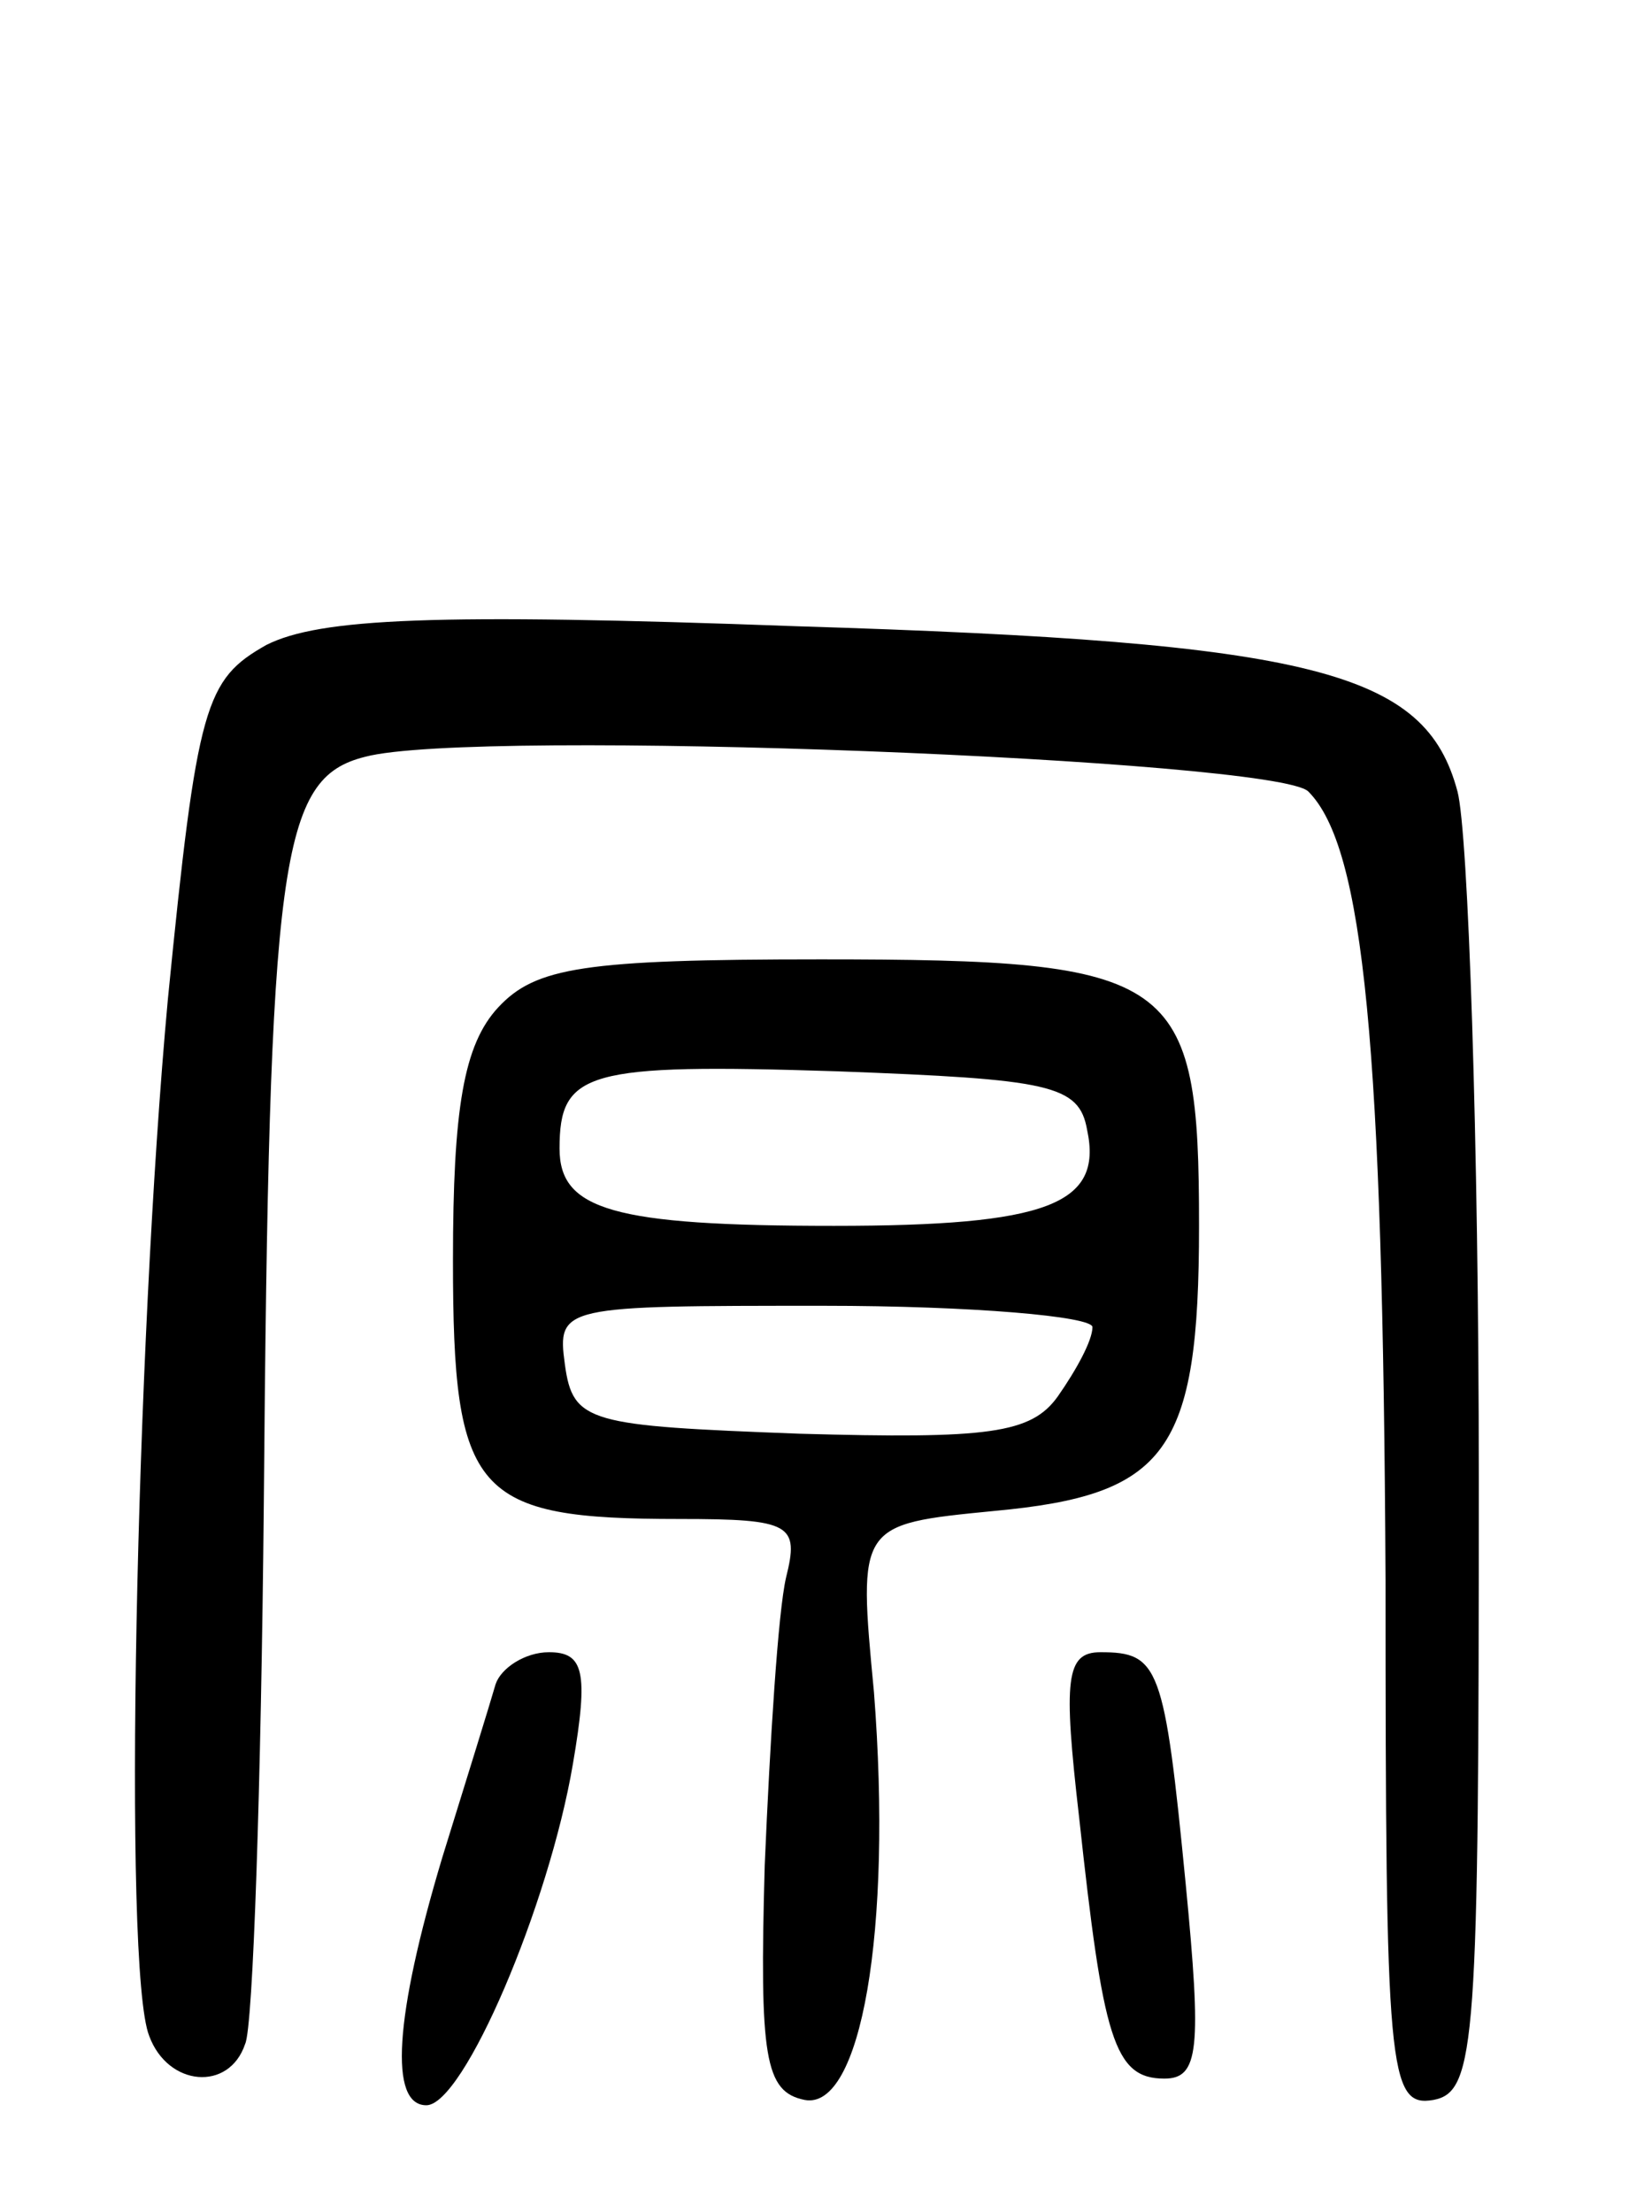 <svg version="1.0" xmlns="http://www.w3.org/2000/svg"
 width="62pt" height="83pt" viewBox="0 0 62 83"
 preserveAspectRatio="xMidYMid meet">
<g transform="translate(0,83) scale(0.1,-0.1)"
fill="#000000" stroke="none">
<path d="M100 588 c-23 -13 -26 -22 -37 -133 -12 -130 -17 -364 -7 -389 7 -19
30 -21 36 -3 3 6 6 98 7 202 2 243 6 273 38 281 41 11 342 -1 354 -13 21 -21
28 -96 29 -296 0 -184 1 -198 18 -195 16 3 17 22 17 233 0 127 -4 243 -8 258
-12 45 -53 56 -248 62 -136 5 -179 3 -199 -7z"/>
<path d="M187 452 c-13 -14 -17 -38 -17 -95 0 -88 8 -97 85 -97 42 0 45 -2 40
-22 -3 -13 -6 -61 -8 -108 -2 -72 0 -85 15 -88 21 -4 33 63 26 153 -6 63 -6
63 45 68 65 6 77 22 77 107 0 94 -8 100 -142 100 -89 0 -107 -3 -121 -18z
m221 -46 c6 -28 -15 -36 -95 -36 -83 0 -103 6 -103 29 0 29 10 32 104 29 80
-3 91 -5 94 -22z m2 -74 c0 -5 -6 -16 -13 -26 -10 -14 -26 -16 -97 -14 -79 3
-85 4 -88 26 -3 22 -1 22 97 22 56 0 101 -4 101 -8z"/>
<path d="M186 198 c-2 -7 -11 -36 -20 -65 -18 -60 -20 -93 -6 -93 14 0 46 75
55 128 6 35 4 42 -9 42 -9 0 -18 -6 -20 -12z"/>
<path d="M405 148 c9 -83 13 -98 32 -98 13 0 14 11 8 73 -8 82 -10 87 -32 87
-13 0 -14 -10 -8 -62z"/>
</g>
</svg>
